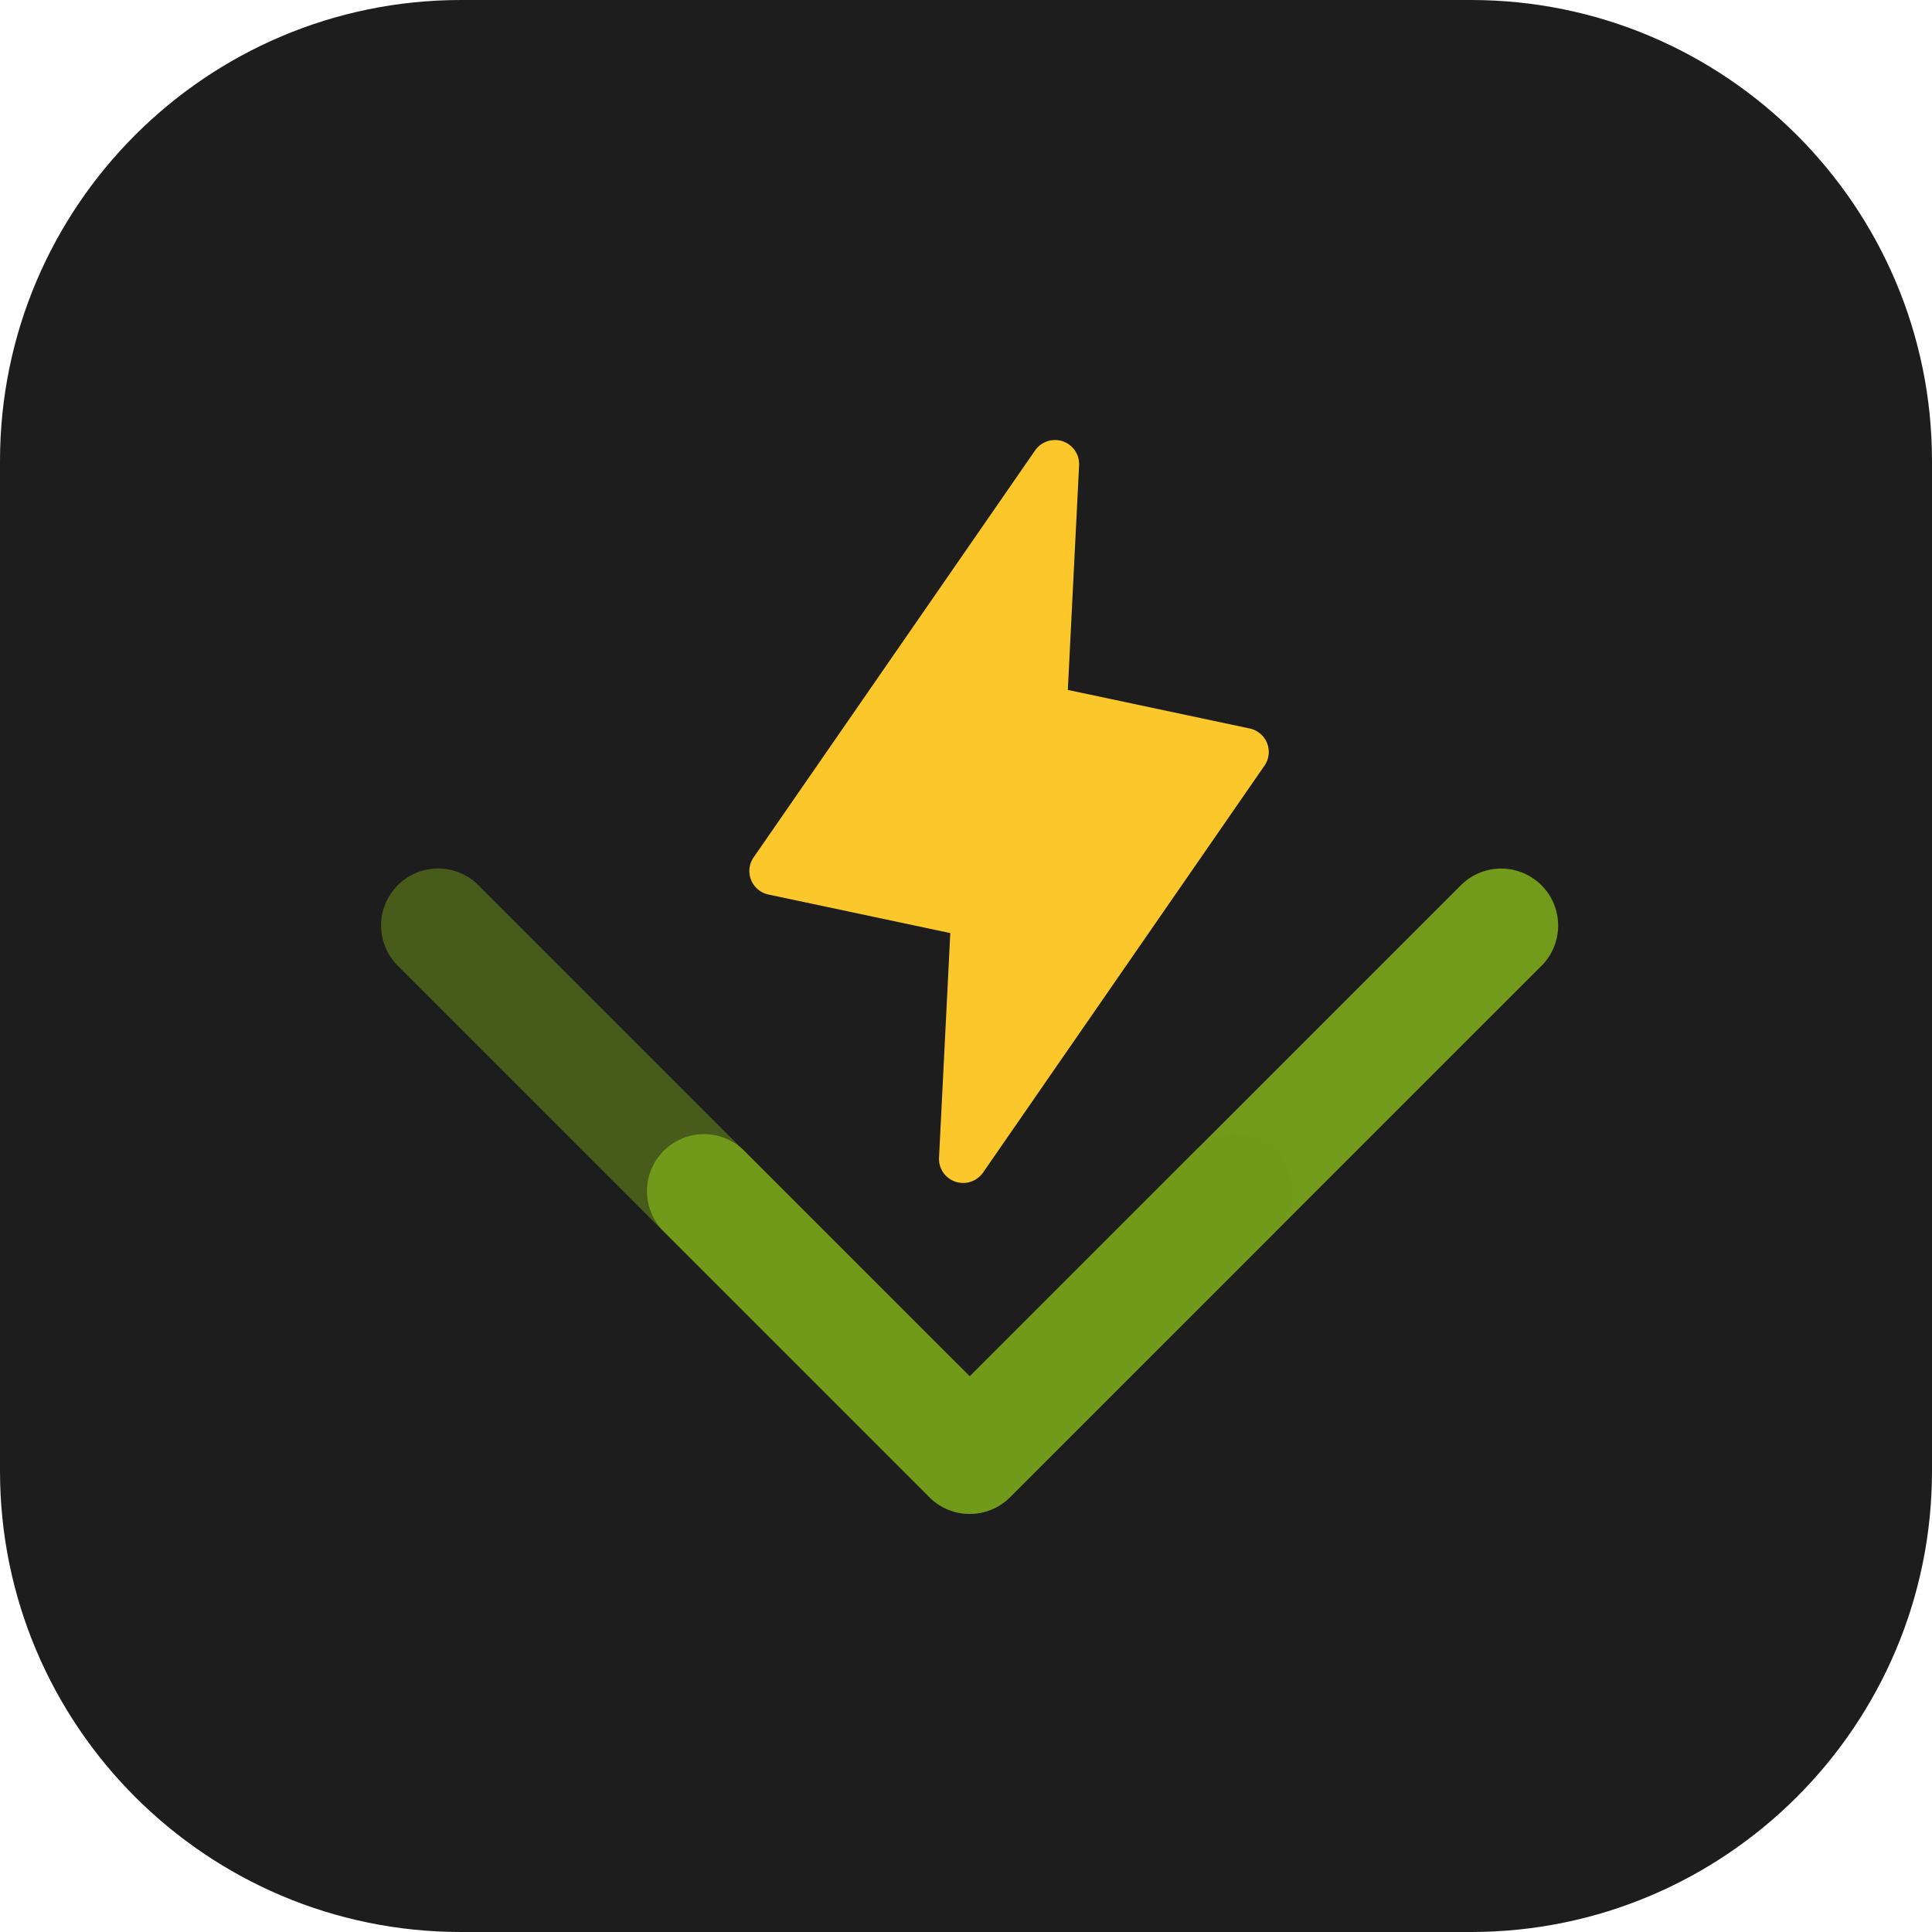 <svg xmlns="http://www.w3.org/2000/svg" xml:space="preserve" style="fill-rule:evenodd;clip-rule:evenodd;stroke-linejoin:round;stroke-miterlimit:2" viewBox="0 0 512 512"><path d="M512 122.18C512 54.747 457.253 0 389.82 0H122.18C54.747 0 0 54.747 0 122.18v267.64C0 457.253 54.747 512 122.18 512h267.64C457.253 512 512 457.253 512 389.82z" style="fill:#1d1d1d"/><path d="M335.104 202.901 260.526 310.73a6.435 6.435 0 0 1-7.33 2.433 6.4 6.4 0 0 1-3.242-2.449 6.36 6.36 0 0 1-1.101-3.903l2.985-59.533-48.185-10.219a6.4 6.4 0 0 1-2.794-1.362 6.36 6.36 0 0 1-2.229-5.583 6.4 6.4 0 0 1 1.091-2.903L274.3 119.382a6.4 6.4 0 0 1 3.257-2.44 6.44 6.44 0 0 1 4.073.007 6.4 6.4 0 0 1 3.242 2.45 6.35 6.35 0 0 1 1.1 3.903l-2.984 59.533 48.184 10.219a6.4 6.4 0 0 1 2.794 1.361 6.34 6.34 0 0 1 1.816 2.513 6.35 6.35 0 0 1-.678 5.973" style="fill:#fcc72b;fill-rule:nonzero"/><path d="M257.004 401.198a15.04 15.04 0 0 1-10.678-4.422l-70.468-70.463a15.097 15.097 0 0 1 .028-21.324 15.1 15.1 0 0 1 10.657-4.425 15.1 15.1 0 0 1 10.669 4.394l59.792 59.785 130.257-130.251a15.1 15.1 0 0 1 21.353 21.354L267.68 396.776a15.05 15.05 0 0 1-10.676 4.422" style="fill:#729b1b;fill-rule:nonzero"/><path d="M256.944 401.198a15.04 15.04 0 0 0 10.678-4.422l70.468-70.463a15.1 15.1 0 0 0 4.393-10.667 15.1 15.1 0 0 0-4.422-10.657 15.1 15.1 0 0 0-10.657-4.425 15.1 15.1 0 0 0-10.669 4.394l-59.791 59.785-130.257-130.251a15.102 15.102 0 0 0-25.691 10.703 15.1 15.1 0 0 0 4.336 10.651l140.936 140.93a15.03 15.03 0 0 0 10.676 4.422" style="fill:#729b1b;fill-opacity:.5;fill-rule:nonzero"/></svg>